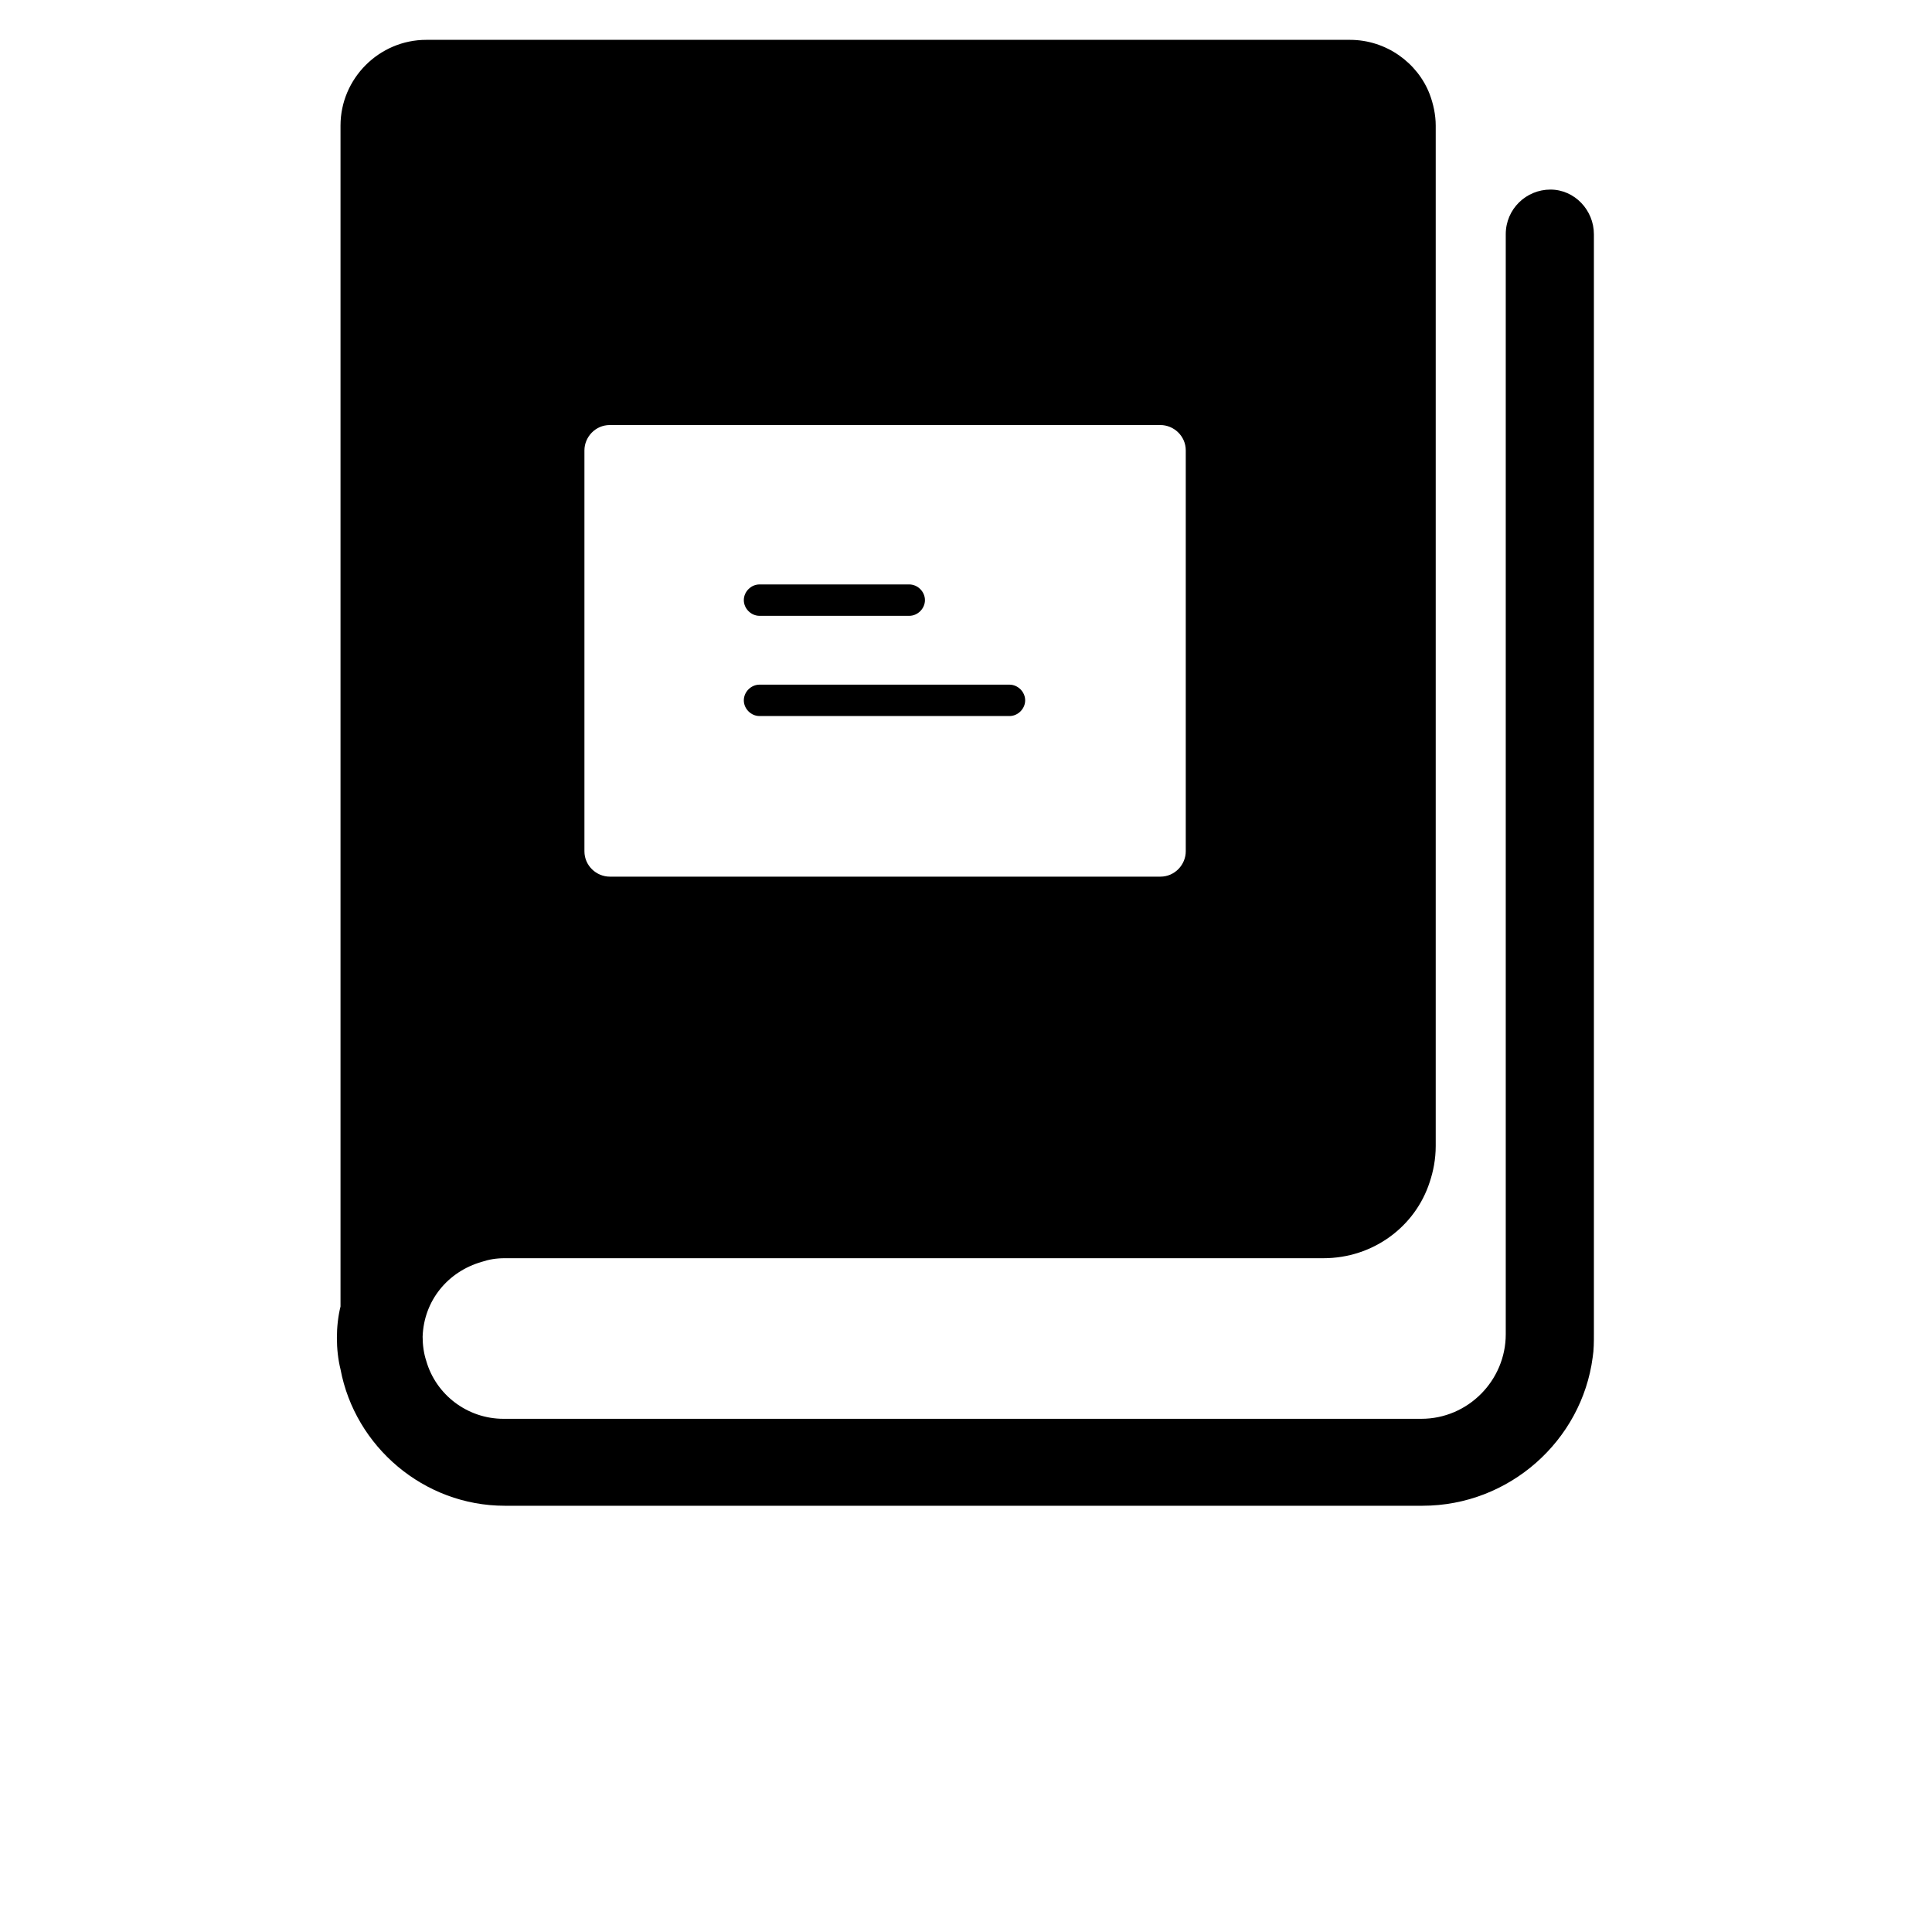 <svg xmlns="http://www.w3.org/2000/svg" version="1.1" x="0px" y="0px"
     width="24" height="24"
     viewBox="0 0 128 160" style="enable-background:new 0 0 128 128;" xml:space="preserve">
    <g>
        <path d="M112.4,15.7c-2,0-3.7,1.6-3.7,3.7l0,91.1c0,3.8-3.1,7-7,7h-76c-3,0-5.6-2-6.4-4.8c-0.2-0.6-0.3-1.3-0.3-2 c0.1-3,2.1-5.4,4.9-6.2c0.6-0.2,1.2-0.3,1.9-0.3h67.8c4.1,0,7.6-2.6,8.8-6.3c0.3-0.9,0.5-1.9,0.5-3l0-84.5c0-0.9-0.2-1.8-0.5-2.6  c-1-2.6-3.6-4.5-6.6-4.5H19.3c-3.9,0-7.1,3.2-7.1,7.1v95.2c0,0,0,0,0,0v2.6c-0.2,0.8-0.3,1.7-0.3,2.6c0,0.9,0.1,1.8,0.3,2.6  c1.2,6.4,6.9,11.3,13.6,11.3h76c7.2,0,13.2-5.4,14.1-12.3c0.1-0.6,0.1-1.3,0.1-1.9V19.4C116,17.4,114.4,15.7,112.4,15.7z  M32.4,37.3c0-1.1,0.9-2.1,2.1-2.1h45.6c1.1,0,2.1,0.9,2.1,2.1v33.2c0,1.1-0.9,2.1-2.1,2.1H34.5c-1.1,0-2.1-0.9-2.1-2.1V37.3z"/>
        <path d="M46.9,51h12.4c0.7,0,1.3-0.6,1.3-1.3s-0.6-1.3-1.3-1.3H46.9c-0.7,0-1.3,0.6-1.3,1.3S46.2,51,46.9,51z"/>
        <path d="M46.9,59.3h20.7c0.7,0,1.3-0.6,1.3-1.3c0-0.7-0.6-1.3-1.3-1.3H46.9c-0.7,0-1.3,0.6-1.3,1.3C45.6,58.7,46.2,59.3,46.9,59.3z"/>
    </g>
</svg>
